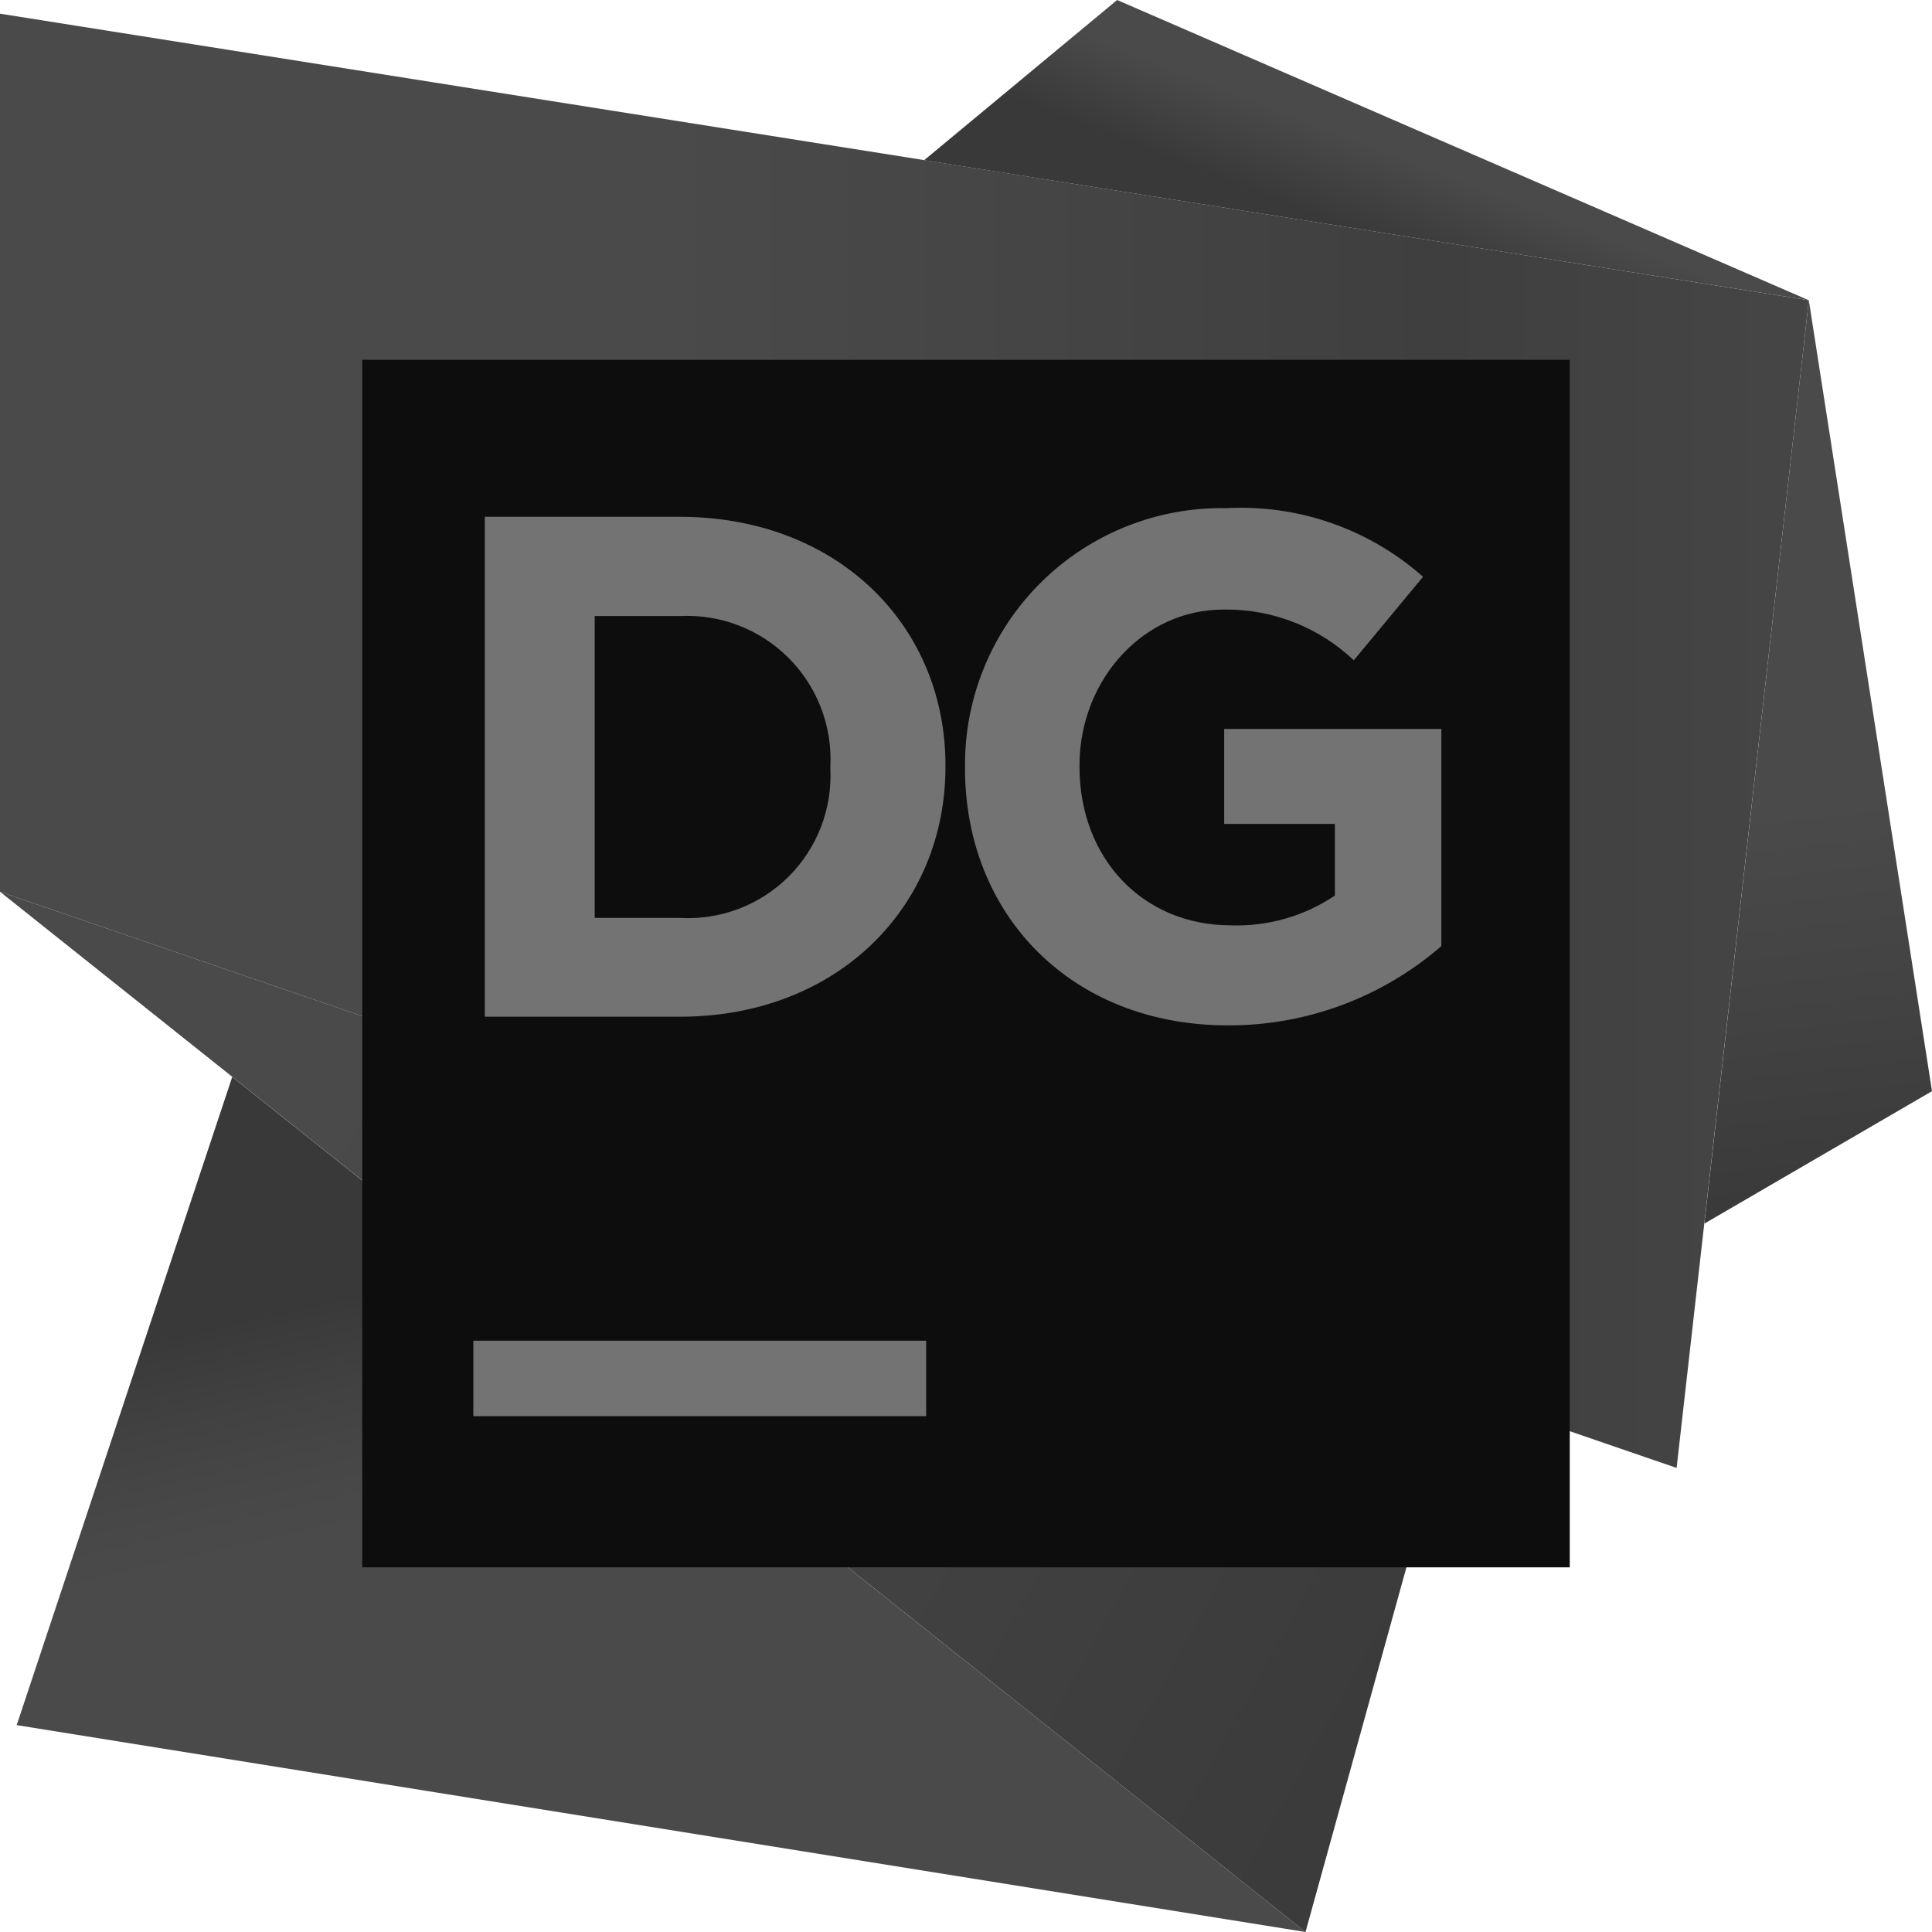 <?xml version="1.0" encoding="UTF-8"?>
<svg width="256px" height="256px" viewBox="0 0 256 256" version="1.1" xmlns="http://www.w3.org/2000/svg" preserveAspectRatio="xMidYMid">
    <title>DataGrip</title>
    <defs>
        <linearGradient x1="48.681%" y1="46.207%" x2="50.185%" y2="99.477%" id="dataGripLinearGradient-1">
            <stop stop-color="rgb(74,74,74)" offset="16%"></stop>
            <stop stop-color="rgb(67,67,67)" offset="54%"></stop>
            <stop stop-color="rgb(57,57,57)" offset="100%"></stop>
        </linearGradient>
        <linearGradient x1="37.375%" y1="64.021%" x2="53.526%" y2="50%" id="dataGripLinearGradient-2">
            <stop stop-color="rgb(57,57,57)" offset="0%"></stop>
            <stop stop-color="rgb(74,74,74)" offset="95%"></stop>
        </linearGradient>
        <linearGradient x1="34.806%" y1="22.767%" x2="45.581%" y2="53.89%" id="dataGripLinearGradient-3">
            <stop stop-color="rgb(57,57,57)" offset="0%"></stop>
            <stop stop-color="rgb(58,58,58)" offset="2%"></stop>
            <stop stop-color="rgb(65,65,65)" offset="28%"></stop>
            <stop stop-color="rgb(70,70,70)" offset="51%"></stop>
            <stop stop-color="rgb(73,73,73)" offset="69%"></stop>
            <stop stop-color="rgb(74,74,74)" offset="80%"></stop>
        </linearGradient>
        <linearGradient x1="8.271%" y1="28.102%" x2="124.62%" y2="74.034%" id="dataGripLinearGradient-4">
            <stop stop-color="rgb(74,74,74)" offset="8%"></stop>
            <stop stop-color="rgb(57,57,57)" offset="89%"></stop>
        </linearGradient>
        <linearGradient x1="7.221%" y1="50%" x2="101.291%" y2="50%" id="dataGripLinearGradient-5">
            <stop stop-color="rgb(74,74,74)" offset="31%"></stop>
            <stop stop-color="rgb(70,70,70)" offset="49%"></stop>
            <stop stop-color="rgb(63,63,63)" offset="77%"></stop>
            <stop stop-color="rgb(70,70,70)" offset="100%"></stop>
        </linearGradient>
    </defs>
    <g>
        <polygon fill="url(#dataGripLinearGradient-1)" points="239.68 39.787 256 144.587 225.84 162.133"></polygon>
        <polygon fill="url(#dataGripLinearGradient-2)" points="239.68 39.787 148.027 3.55271368e-15 122.453 21.227"></polygon>
        <polygon fill="url(#dataGripLinearGradient-3)" points="172.987 256 30.773 142.693 2.213 228.587"></polygon>
        <polygon fill="url(#dataGripLinearGradient-4)" points="192.8 184.4 0 118.16 172.987 256"></polygon>
        <polygon fill="url(#dataGripLinearGradient-5)" points="0 1.813 0 118.16 222.16 194.507 239.68 39.787"></polygon>
        <polygon fill="rgb(13,13,13)" points="48 47.68 208 47.68 208 207.68 48 207.68"></polygon>
        <path d="M64.24,68.48 L90.08,68.48 C110.672,68.48 124.991,82.489 125.276,100.855 L125.28,101.6 C125.28,120.267 110.88,134.72 90.08,134.72 L64.24,134.72 L64.24,68.48 Z M78.8,81.627 L78.8,121.627 L90.08,121.627 C95.431,121.936 100.661,119.957 104.466,116.182 C108.271,112.407 110.293,107.193 110.027,101.84 L110.027,101.6 C110.305,96.227 108.294,90.987 104.492,87.18 C100.69,83.373 95.453,81.355 90.08,81.627 L78.8,81.627 Z M127.867,101.787 L127.867,101.6 C127.793,92.42 131.435,83.6 137.964,77.146 C144.493,70.692 153.355,67.153 162.533,67.333 C172.066,66.829 181.415,70.095 188.56,76.427 L179.387,87.493 C174.835,83.173 168.803,80.77 162.539,80.769 L162.08,80.773 C151.526,80.773 143.217,89.963 143.043,101.059 L143.04,101.6 C143.04,113.707 151.387,122.613 163.12,122.613 C168.007,122.776 172.822,121.395 176.88,118.667 L176.88,109.173 L162.213,109.173 L162.213,96.587 L190.987,96.587 L190.987,125.36 C183.139,132.173 173.086,135.906 162.693,135.867 C142.053,135.867 127.867,121.333 127.867,101.787 Z M62.72,177.653 L122.72,177.653 L122.72,187.653 L62.72,187.653 L62.72,177.653 Z" fill="rgb(115,115,115)"></path>
    </g>
</svg>
